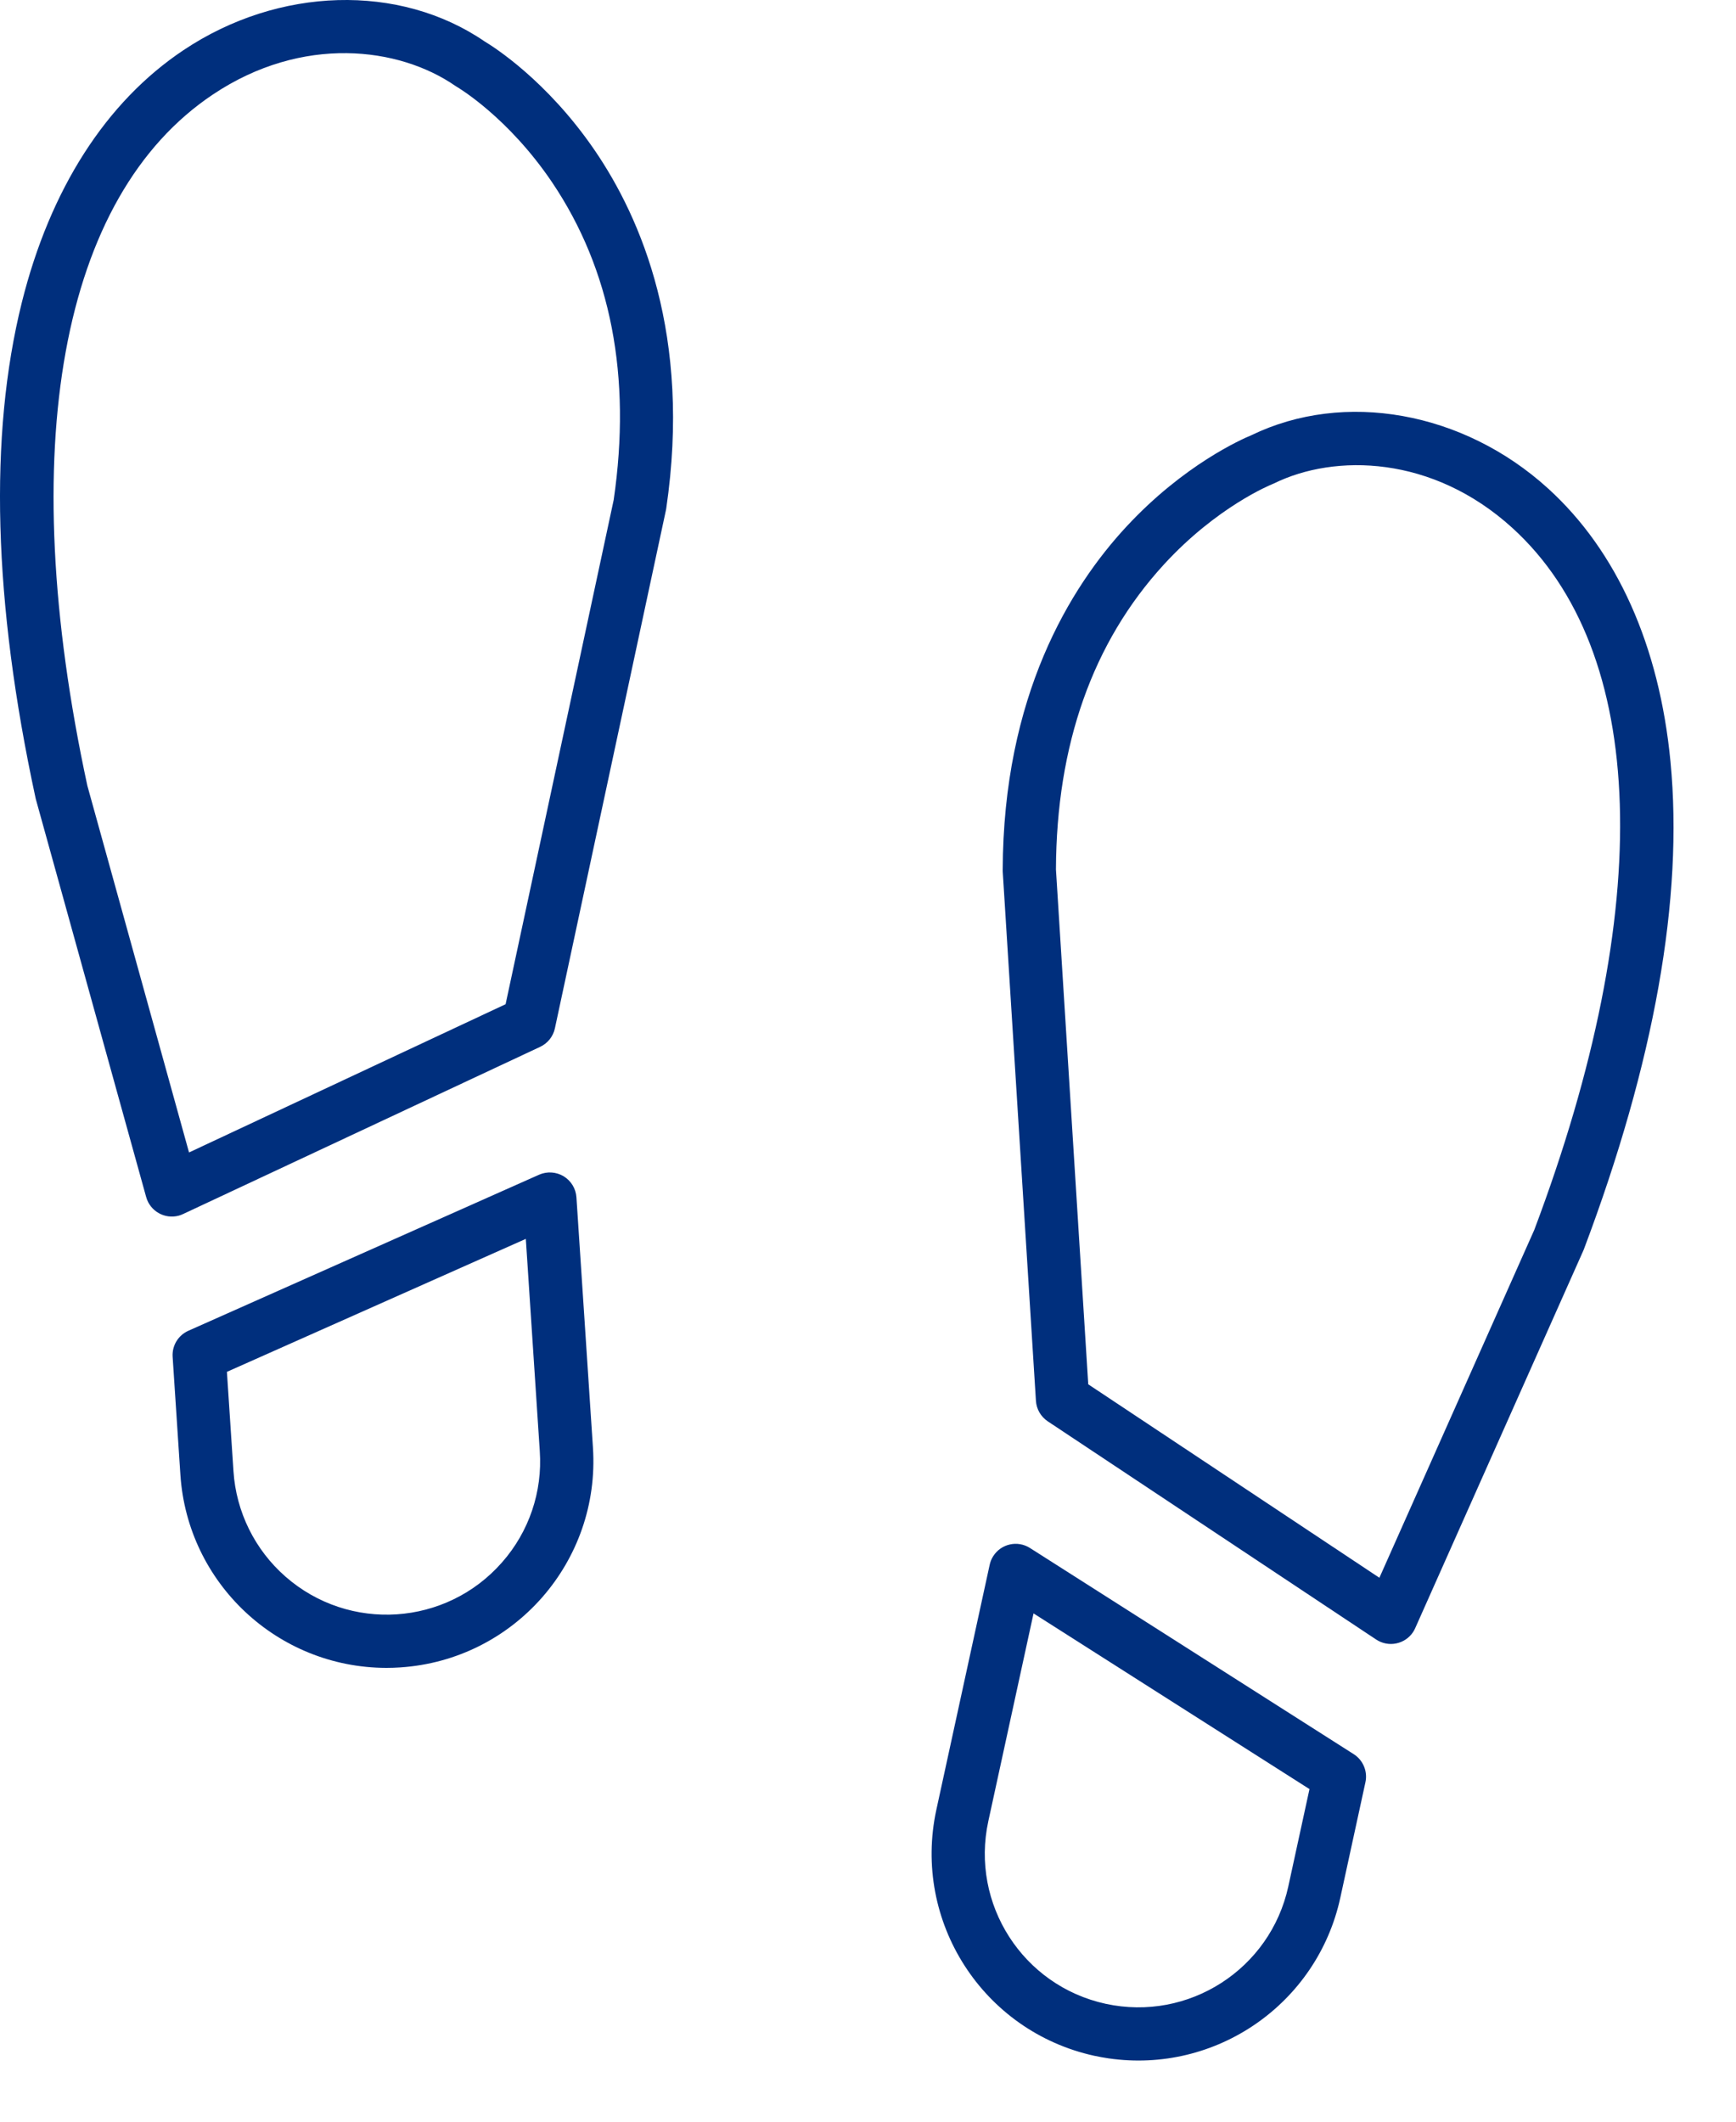 <svg width="45" height="55" viewBox="0 0 45 55" fill="none" xmlns="http://www.w3.org/2000/svg">
<path d="M26.698 40.128C26.377 39.924 25.95 40.018 25.746 40.34C25.702 40.408 25.671 40.484 25.654 40.564L24.271 46.917C23.646 49.808 25.478 52.66 28.368 53.292C28.489 53.318 28.611 53.34 28.732 53.358C31.518 53.765 34.144 51.946 34.743 49.195L35.394 46.202C35.456 45.919 35.334 45.628 35.091 45.473L26.698 40.128ZM33.395 48.902C32.928 51.049 30.808 52.411 28.661 51.944C26.514 51.477 25.152 49.357 25.619 47.21L26.791 41.824L33.944 46.378L33.395 48.902Z" fill="#002F7D"/>
<path d="M25.993 22.604L26.853 36.313C26.867 36.529 26.98 36.725 27.16 36.845L35.672 42.501C35.99 42.712 36.418 42.625 36.629 42.308C36.65 42.276 36.669 42.242 36.684 42.207L41.038 32.429C41.044 32.416 41.049 32.404 41.054 32.392C42.885 27.54 43.641 23.286 43.302 19.747C43.013 16.736 41.915 14.285 40.127 12.661C37.931 10.665 34.844 10.114 32.436 11.283C32.194 11.383 30.694 12.041 29.201 13.649C27.743 15.219 26.003 18.039 25.992 22.559C25.993 22.574 25.993 22.589 25.993 22.604ZM30.166 14.638C31.548 13.128 32.954 12.562 32.966 12.557C32.984 12.55 33.003 12.542 33.021 12.533C34.609 11.753 37.135 11.806 39.199 13.682C42.718 16.88 42.926 23.514 39.77 31.885L35.756 40.9L28.209 35.885L27.372 22.54C27.384 19.308 28.324 16.65 30.166 14.638L30.166 14.638Z" fill="#002F7D"/>
<path d="M14.61 30.492C14.417 30.376 14.179 30.361 13.973 30.452L4.883 34.497C4.618 34.615 4.456 34.884 4.475 35.173L4.676 38.23C4.862 41.043 7.196 43.231 10.015 43.236C10.135 43.236 10.255 43.232 10.375 43.224C13.328 43.03 15.564 40.479 15.37 37.526C15.37 37.526 15.37 37.525 15.37 37.525L14.942 31.037C14.927 30.812 14.803 30.609 14.61 30.492ZM13.015 40.499C11.568 42.152 9.054 42.319 7.401 40.871C6.607 40.176 6.121 39.193 6.052 38.139L5.882 35.562L13.63 32.115L13.992 37.616C14.065 38.669 13.713 39.707 13.015 40.499Z" fill="#002F7D"/>
<path d="M0.929 20.717L3.789 31.031C3.891 31.398 4.271 31.613 4.638 31.512C4.675 31.501 4.711 31.488 4.746 31.471L14.002 27.137C14.197 27.045 14.339 26.868 14.384 26.657L17.262 13.225C17.265 13.21 17.268 13.195 17.27 13.181C17.928 8.709 16.624 5.662 15.414 3.894C14.175 2.083 12.789 1.21 12.565 1.076C10.356 -0.437 7.221 -0.348 4.755 1.301C2.746 2.643 1.298 4.905 0.566 7.84C-0.293 11.29 -0.174 15.609 0.92 20.678C0.922 20.691 0.925 20.704 0.929 20.717ZM5.521 2.448C7.84 0.898 10.346 1.219 11.801 2.225C11.816 2.236 11.834 2.247 11.85 2.256C11.863 2.264 13.169 3.032 14.313 4.729C15.837 6.992 16.374 9.76 15.908 12.958L13.106 26.032L4.9 29.875L2.264 20.366C0.38 11.621 1.567 5.09 5.521 2.448Z" fill="#002F7D"/>
</svg>
